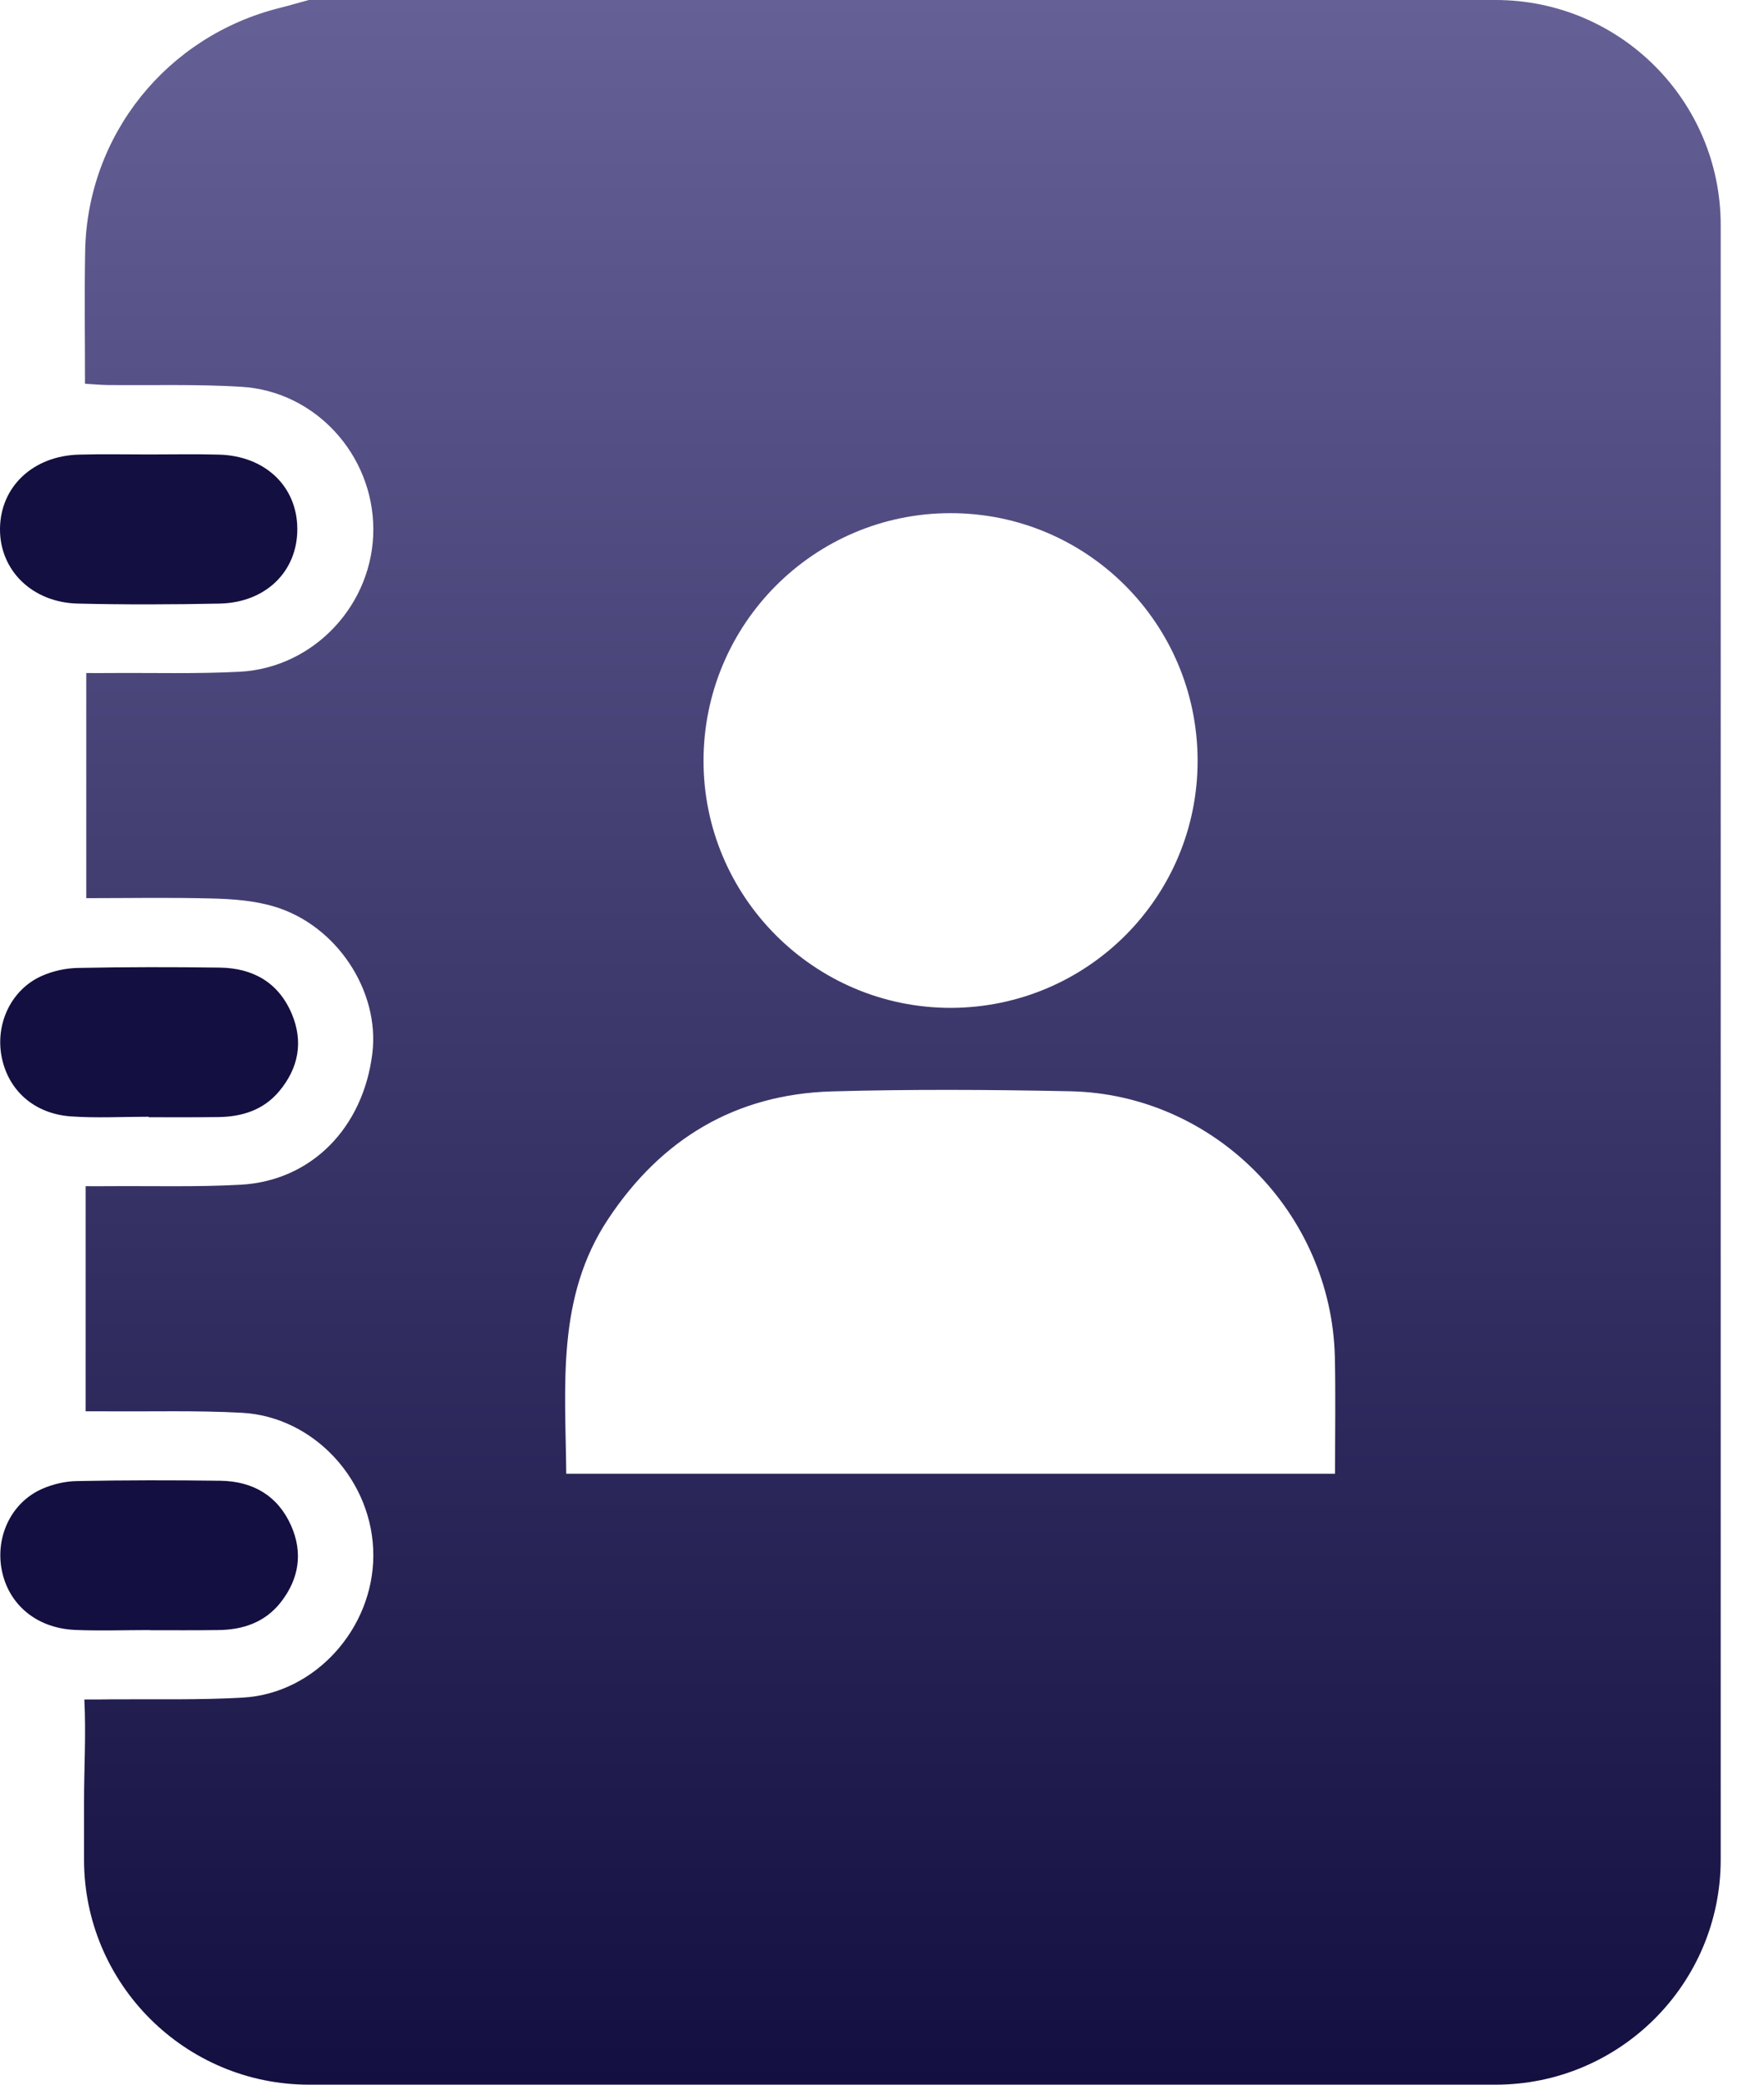 <svg width="11" height="13" viewBox="0 0 11 13" fill="none" xmlns="http://www.w3.org/2000/svg">
<path d="M0.487 3.764C0.781 3.771 1.075 3.77 1.369 3.764C1.658 3.758 1.855 3.563 1.854 3.298C1.853 3.033 1.653 2.842 1.364 2.835C1.219 2.831 1.074 2.834 0.929 2.834C0.784 2.834 0.639 2.831 0.494 2.835C0.207 2.842 0.003 3.034 3.03342e-05 3.296C-0.003 3.556 0.201 3.758 0.487 3.764Z" fill="#130F40"/>
<path d="M0.935 10.165C0.935 10.165 0.935 10.165 0.935 10.166C1.076 10.166 1.218 10.167 1.359 10.165C1.515 10.164 1.654 10.117 1.753 9.989C1.865 9.844 1.89 9.682 1.815 9.513C1.731 9.325 1.575 9.237 1.375 9.234C1.076 9.23 0.778 9.23 0.48 9.236C0.407 9.237 0.33 9.255 0.264 9.284C0.071 9.368 -0.03 9.582 0.011 9.791C0.053 10.005 0.226 10.152 0.464 10.164C0.621 10.171 0.778 10.165 0.935 10.165Z" fill="#130F40"/>
<path d="M0.444 6.962C0.605 6.973 0.766 6.964 0.927 6.964C0.927 6.965 0.927 6.966 0.927 6.967C1.072 6.967 1.218 6.968 1.363 6.966C1.51 6.964 1.643 6.922 1.741 6.805C1.862 6.66 1.893 6.496 1.819 6.321C1.736 6.126 1.577 6.037 1.371 6.034C1.077 6.03 0.782 6.03 0.488 6.036C0.411 6.037 0.33 6.055 0.26 6.086C0.072 6.17 -0.028 6.379 0.009 6.584C0.048 6.797 0.211 6.946 0.444 6.962Z" fill="#130F40"/>
<path d="M9.326 0H9.314H1.926C1.866 0.016 1.806 0.034 1.746 0.049C1.04 0.225 0.544 0.842 0.531 1.567C0.526 1.837 0.53 2.108 0.53 2.393C0.579 2.396 0.623 2.4 0.667 2.401C0.946 2.404 1.226 2.395 1.504 2.412C1.966 2.439 2.326 2.835 2.328 3.298C2.33 3.763 1.963 4.164 1.495 4.189C1.225 4.203 0.954 4.195 0.684 4.197C0.638 4.198 0.592 4.197 0.538 4.197V5.601C0.8 5.601 1.061 5.596 1.322 5.603C1.451 5.606 1.585 5.616 1.709 5.653C2.1 5.769 2.369 6.181 2.322 6.568C2.265 7.034 1.941 7.364 1.5 7.388C1.226 7.403 0.95 7.395 0.675 7.397C0.63 7.398 0.584 7.397 0.534 7.397V8.801C0.58 8.801 0.625 8.801 0.669 8.801C0.948 8.803 1.228 8.795 1.507 8.81C1.962 8.834 2.329 9.239 2.328 9.7C2.327 10.156 1.965 10.559 1.518 10.586C1.243 10.602 0.968 10.595 0.693 10.597C0.643 10.598 0.593 10.598 0.526 10.598C0.537 10.814 0.524 11.028 0.524 11.241V11.596C0.524 12.371 1.153 13 1.928 13H9.326C10.101 13 10.73 12.371 10.73 11.596V1.404C10.73 0.629 10.102 0 9.326 0ZM5.926 3.2C6.777 3.199 7.466 3.888 7.468 4.741C7.47 5.593 6.781 6.283 5.93 6.285C5.08 6.286 4.387 5.594 4.387 4.744C4.388 3.892 5.076 3.201 5.926 3.2ZM3.531 9.19C3.526 8.64 3.468 8.09 3.793 7.601C4.124 7.102 4.586 6.824 5.186 6.806C5.681 6.792 6.176 6.795 6.67 6.805C7.569 6.822 8.303 7.562 8.324 8.464C8.329 8.703 8.325 8.944 8.325 9.19H3.531Z" fill="url(#paint0_linear_5959_3060)"/>
<defs>
<linearGradient id="paint0_linear_5959_3060" x1="0.524" y1="6.045e-06" x2="0.524" y2="13" gradientUnits="userSpaceOnUse">
<stop stop-color="#656096"/>
<stop offset="1" stop-color="#130F40"/>
</linearGradient>
</defs>
</svg>
